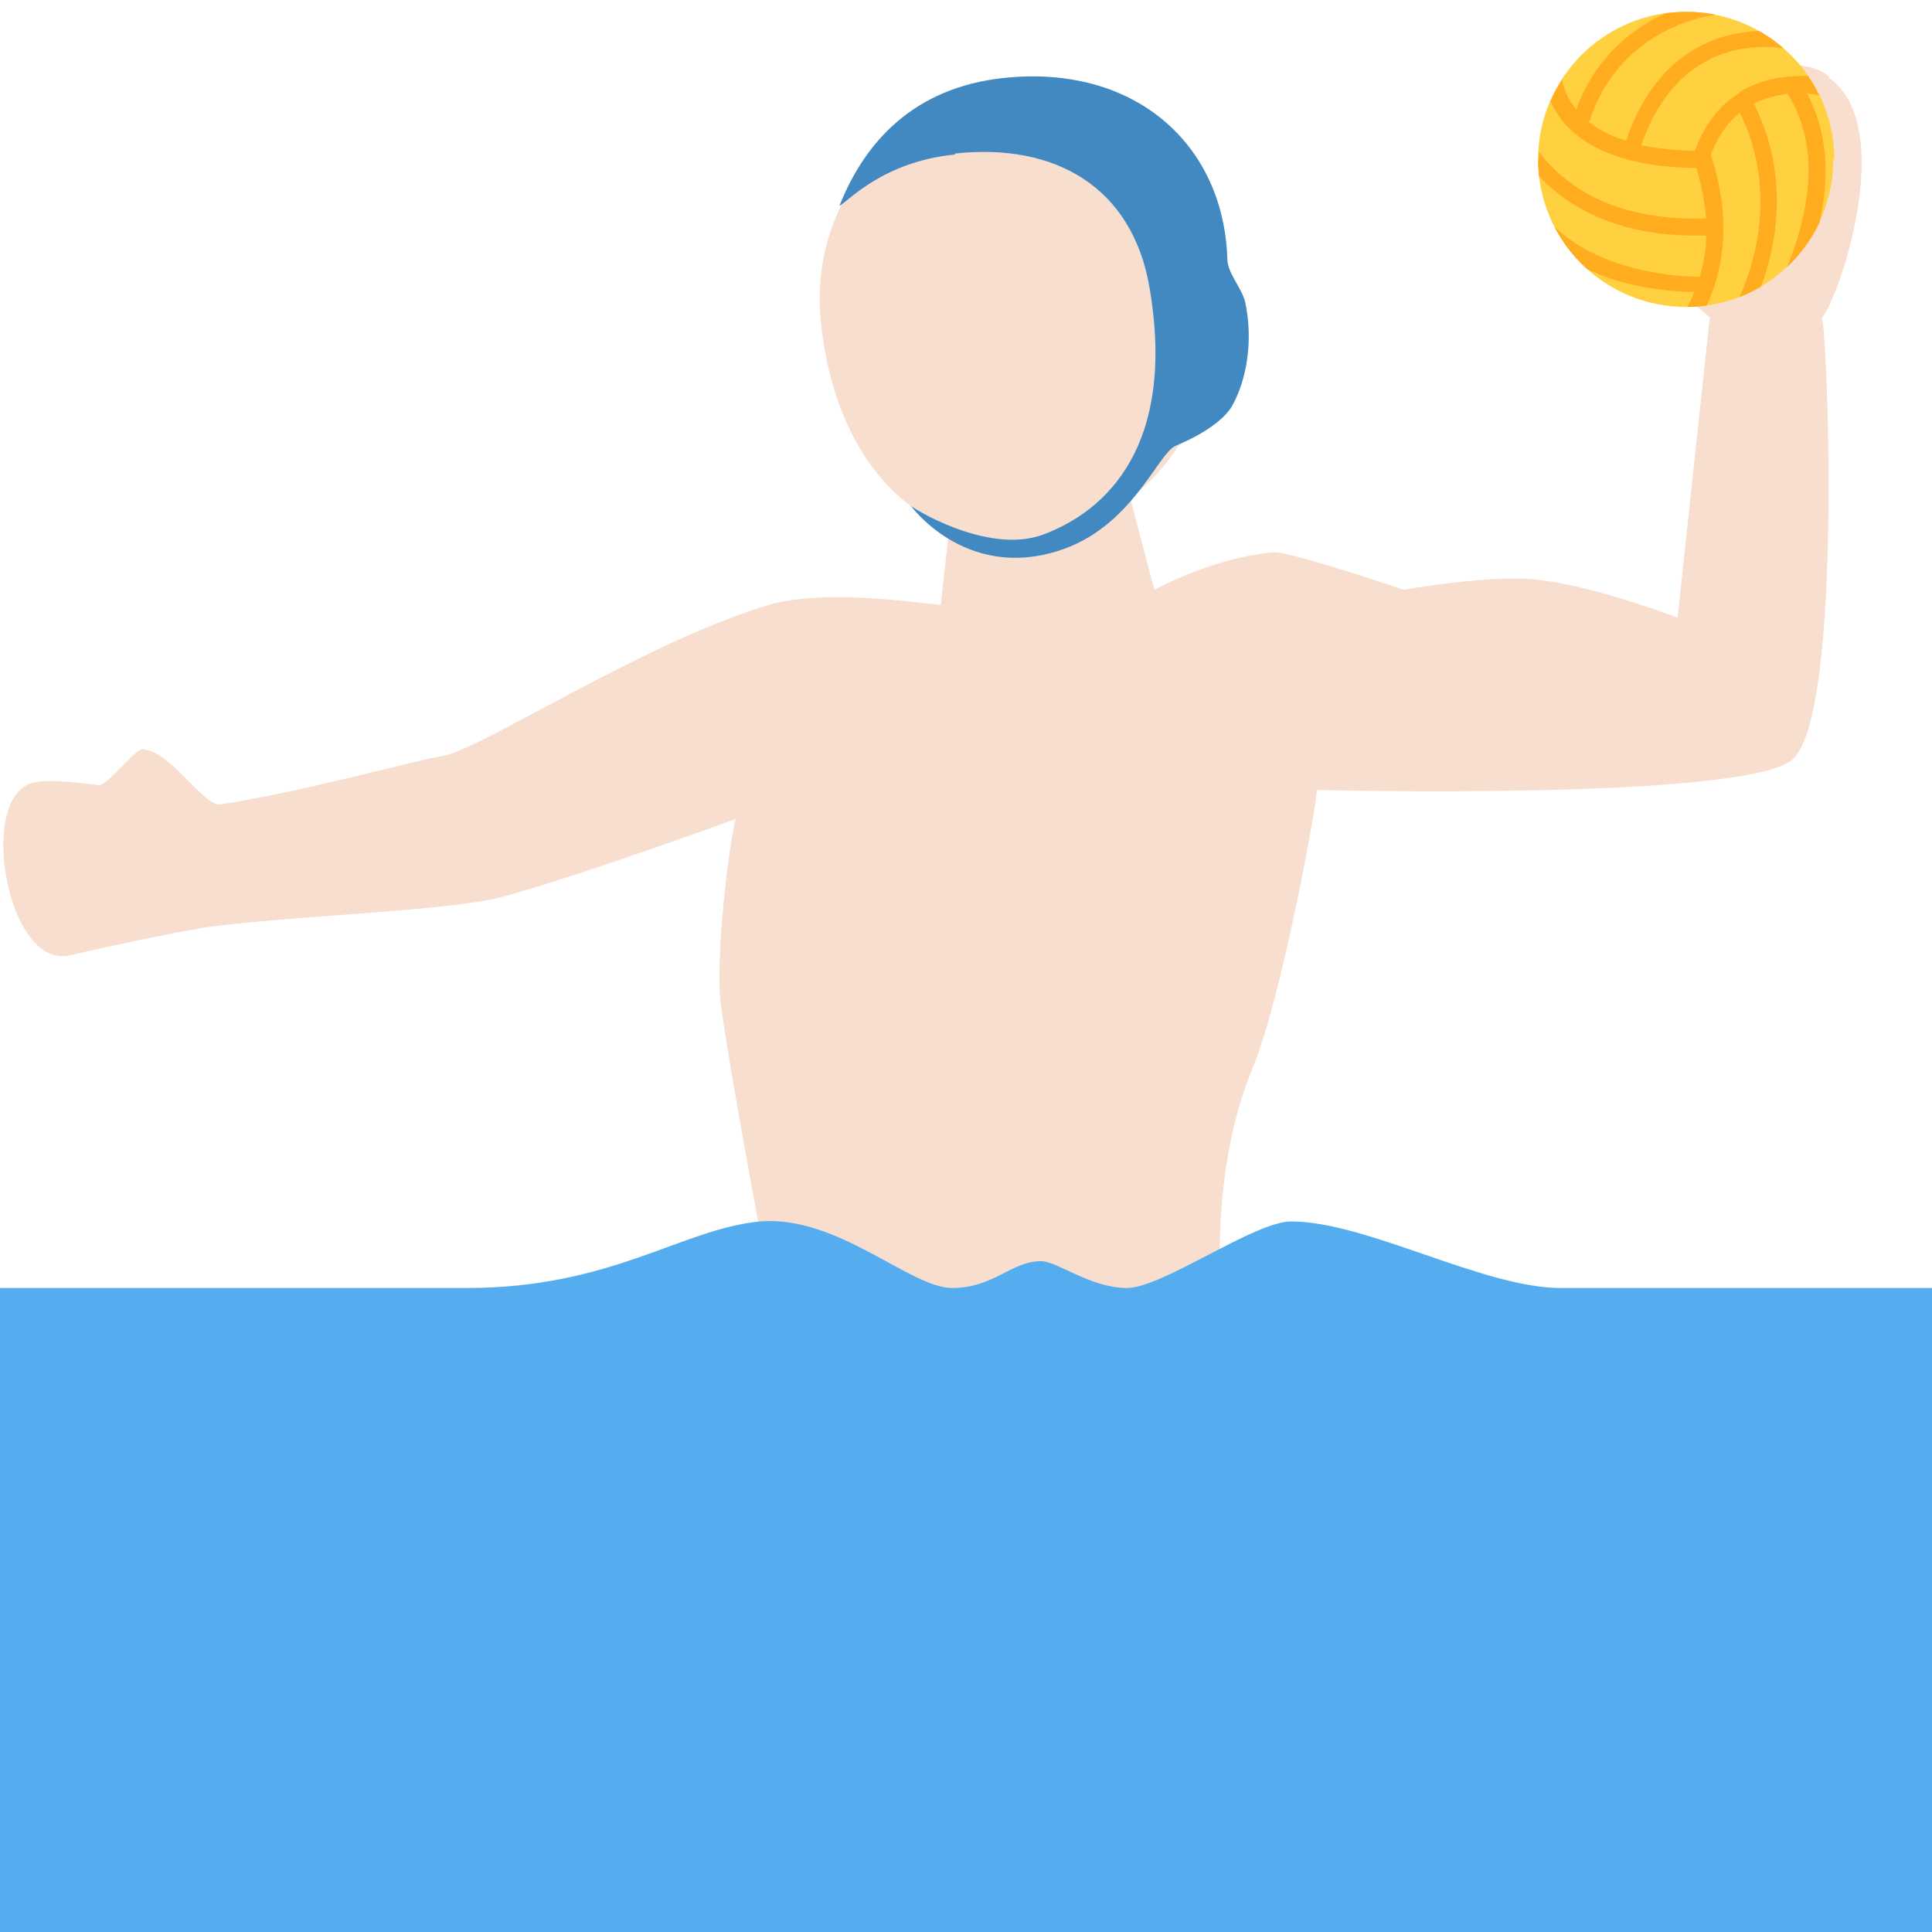 <svg xmlns="http://www.w3.org/2000/svg" viewBox="0 0 45 45" enable-background="new 0 0 45 45"><defs><clipPath id="a"><path d="M0 36h36V0H0v36z"/></clipPath><clipPath id="b"><path d="M28.66 33.03c0-1.52 1.24-2.75 2.75-2.75h.02c1.5 0 2.74 1.23 2.74 2.75s-1.23 2.75-2.74 2.75c-1.52 0-2.76-1.23-2.76-2.75"/></clipPath></defs><g><g><g clip-path="url(#a)" transform="matrix(1.25 0 0 -1.25 0 45)"><g><path fill="#f7dece" d="M34.08 34.58c-1.52 1.08-3.53-2.52-4-3.02l1.78-1.47-.6-5.6s-1.48.57-2.55.7c-.9.12-2.55-.18-2.55-.18s-2.07.7-2.42.7c-1.15-.1-2.23-.7-2.23-.7l-.45 1.7c.97.76 1.6 1.98 1.6 3.37 0 2.27-1.7 4.12-3.8 4.12-2.08 0-3.77-1.86-3.57-4.13.17-1.87 1.02-3.36 2.4-3.9l-.16-1.44c-.5.04-2.15.3-3.2 0-2.34-.7-5.4-2.72-6.1-2.82-.46-.07-2.6-.67-4.13-.9-.3-.04-.9.97-1.43 1.03-.15.02-.68-.7-.83-.67-.56.07-1.08.12-1.3.02-.93-.38-.4-3.38.72-3.2 0 0 2.03.47 2.8.56 1.66.2 4.33.28 5.3.54 1.42.38 4.35 1.45 4.35 1.45-.13-.47-.4-2.7-.27-3.52.27-1.87.96-5.4 1.26-7.1.44-2.55 6.52-.16 8.3-.16 0 0-.8 3.35.34 6.14.54 1.3 1.18 4.83 1.2 5.18 0 0 7.84-.2 8.84.55 1 .78.65 8.47.56 8.24.3.3 1.44 3.56.14 4.48"/></g><g><path fill="#4289c1" d="M17.8 33.14c1.87.2 3.3-.63 3.62-2.5.5-2.94-.8-4.16-1.98-4.6-1.06-.4-2.55.56-2.48.55 0 0 1-1.4 2.74-.86 1.38.42 1.86 1.8 2.2 1.96.48.2.88.46 1.05.73.3.53.4 1.28.25 1.96-.07.27-.33.53-.33.8-.07 2.1-1.67 3.57-4.03 3.38-1.66-.13-2.67-1.06-3.2-2.4.17.1.83.83 2.15.96"/></g><path fill="#55acee" d="M0 0v12h8.7c2.7 0 4 1.1 5.46 1.24 1.45.12 2.8-1.24 3.58-1.24.78 0 1.1.5 1.66.5.3 0 .92-.5 1.6-.5.66 0 2.37 1.24 3.06 1.24 1.4 0 3.58-1.24 5.02-1.24H36V0H0z"/><g><path fill="#ffd03f" d="M34.16 33.03c0-1.52-1.23-2.75-2.74-2.75-1.52 0-2.76 1.23-2.76 2.75s1.24 2.75 2.75 2.75c1.53 0 2.77-1.23 2.77-2.75"/></g></g></g><g><g clip-path="url(#b)" transform="matrix(1.25 0 0 -1.25 0 45)"><g><path fill="#ffad1f" d="M34.07 34.54s-.9.2-1.65-.25c0 0 0-.02 0-.02-.34-.2-.64-.54-.84-1.08-.36 0-.7.05-1 .1.82 2.35 2.83 1.78 2.9 1.76.1-.03.18.02.2.1.03.08-.02.17-.1.2-.03 0-2.38.67-3.28-1.97-.28.08-.5.2-.7.35 0 0 .02.02.02.03.6 1.78 2.3 1.96 2.38 1.97.1 0 .15.08.14.17 0 .08-.08.14-.17.13-.02 0-1.92-.2-2.6-2.07-.28.34-.28.68-.28.7 0 .08-.07.15-.15.15-.1 0-.16-.06-.16-.14 0-.04-.03-.55.43-1.03.48-.5 1.3-.76 2.4-.77.1-.34.16-.66.18-.94-2.88-.1-3.47 1.87-3.5 1.96 0 .08-.1.13-.18.1-.08-.02-.13-.1-.1-.18 0-.03.63-2.2 3.58-2.2.07 0 .14 0 .2 0 0-.28-.05-.54-.12-.77-2.7.08-3.24 1.66-3.26 1.73-.03.08-.1.13-.2.1-.07-.02-.12-.1-.1-.18.03-.08.6-1.87 3.46-1.93-.2-.5-.47-.75-.5-.77-.05-.06-.05-.16 0-.22.03-.02.07-.04.12-.04.03 0 .07.02.1.04.05.05 1.3 1.22.62 3.45 0 0-.02.06-.03.1.13.35.32.6.54.78 1.04-2.13-.36-4.1-.37-4.1-.05-.07-.04-.17.03-.22.03 0 .06-.02.1-.02.04 0 .08.02.1.06.03.02 1.55 2.15.4 4.45.2.1.43.16.63.18 1.16-1.82-.64-4.43-.66-4.46-.04-.07-.03-.16.04-.2.04-.03.07-.04.1-.04.05 0 .1.02.12.07.02.02.5.7.82 1.62.4 1.17.38 2.2-.06 3.02.18-.02.3-.05.32-.06.08 0 .17.03.2.12 0 .08-.04.16-.13.18"/></g></g></g></g></svg>